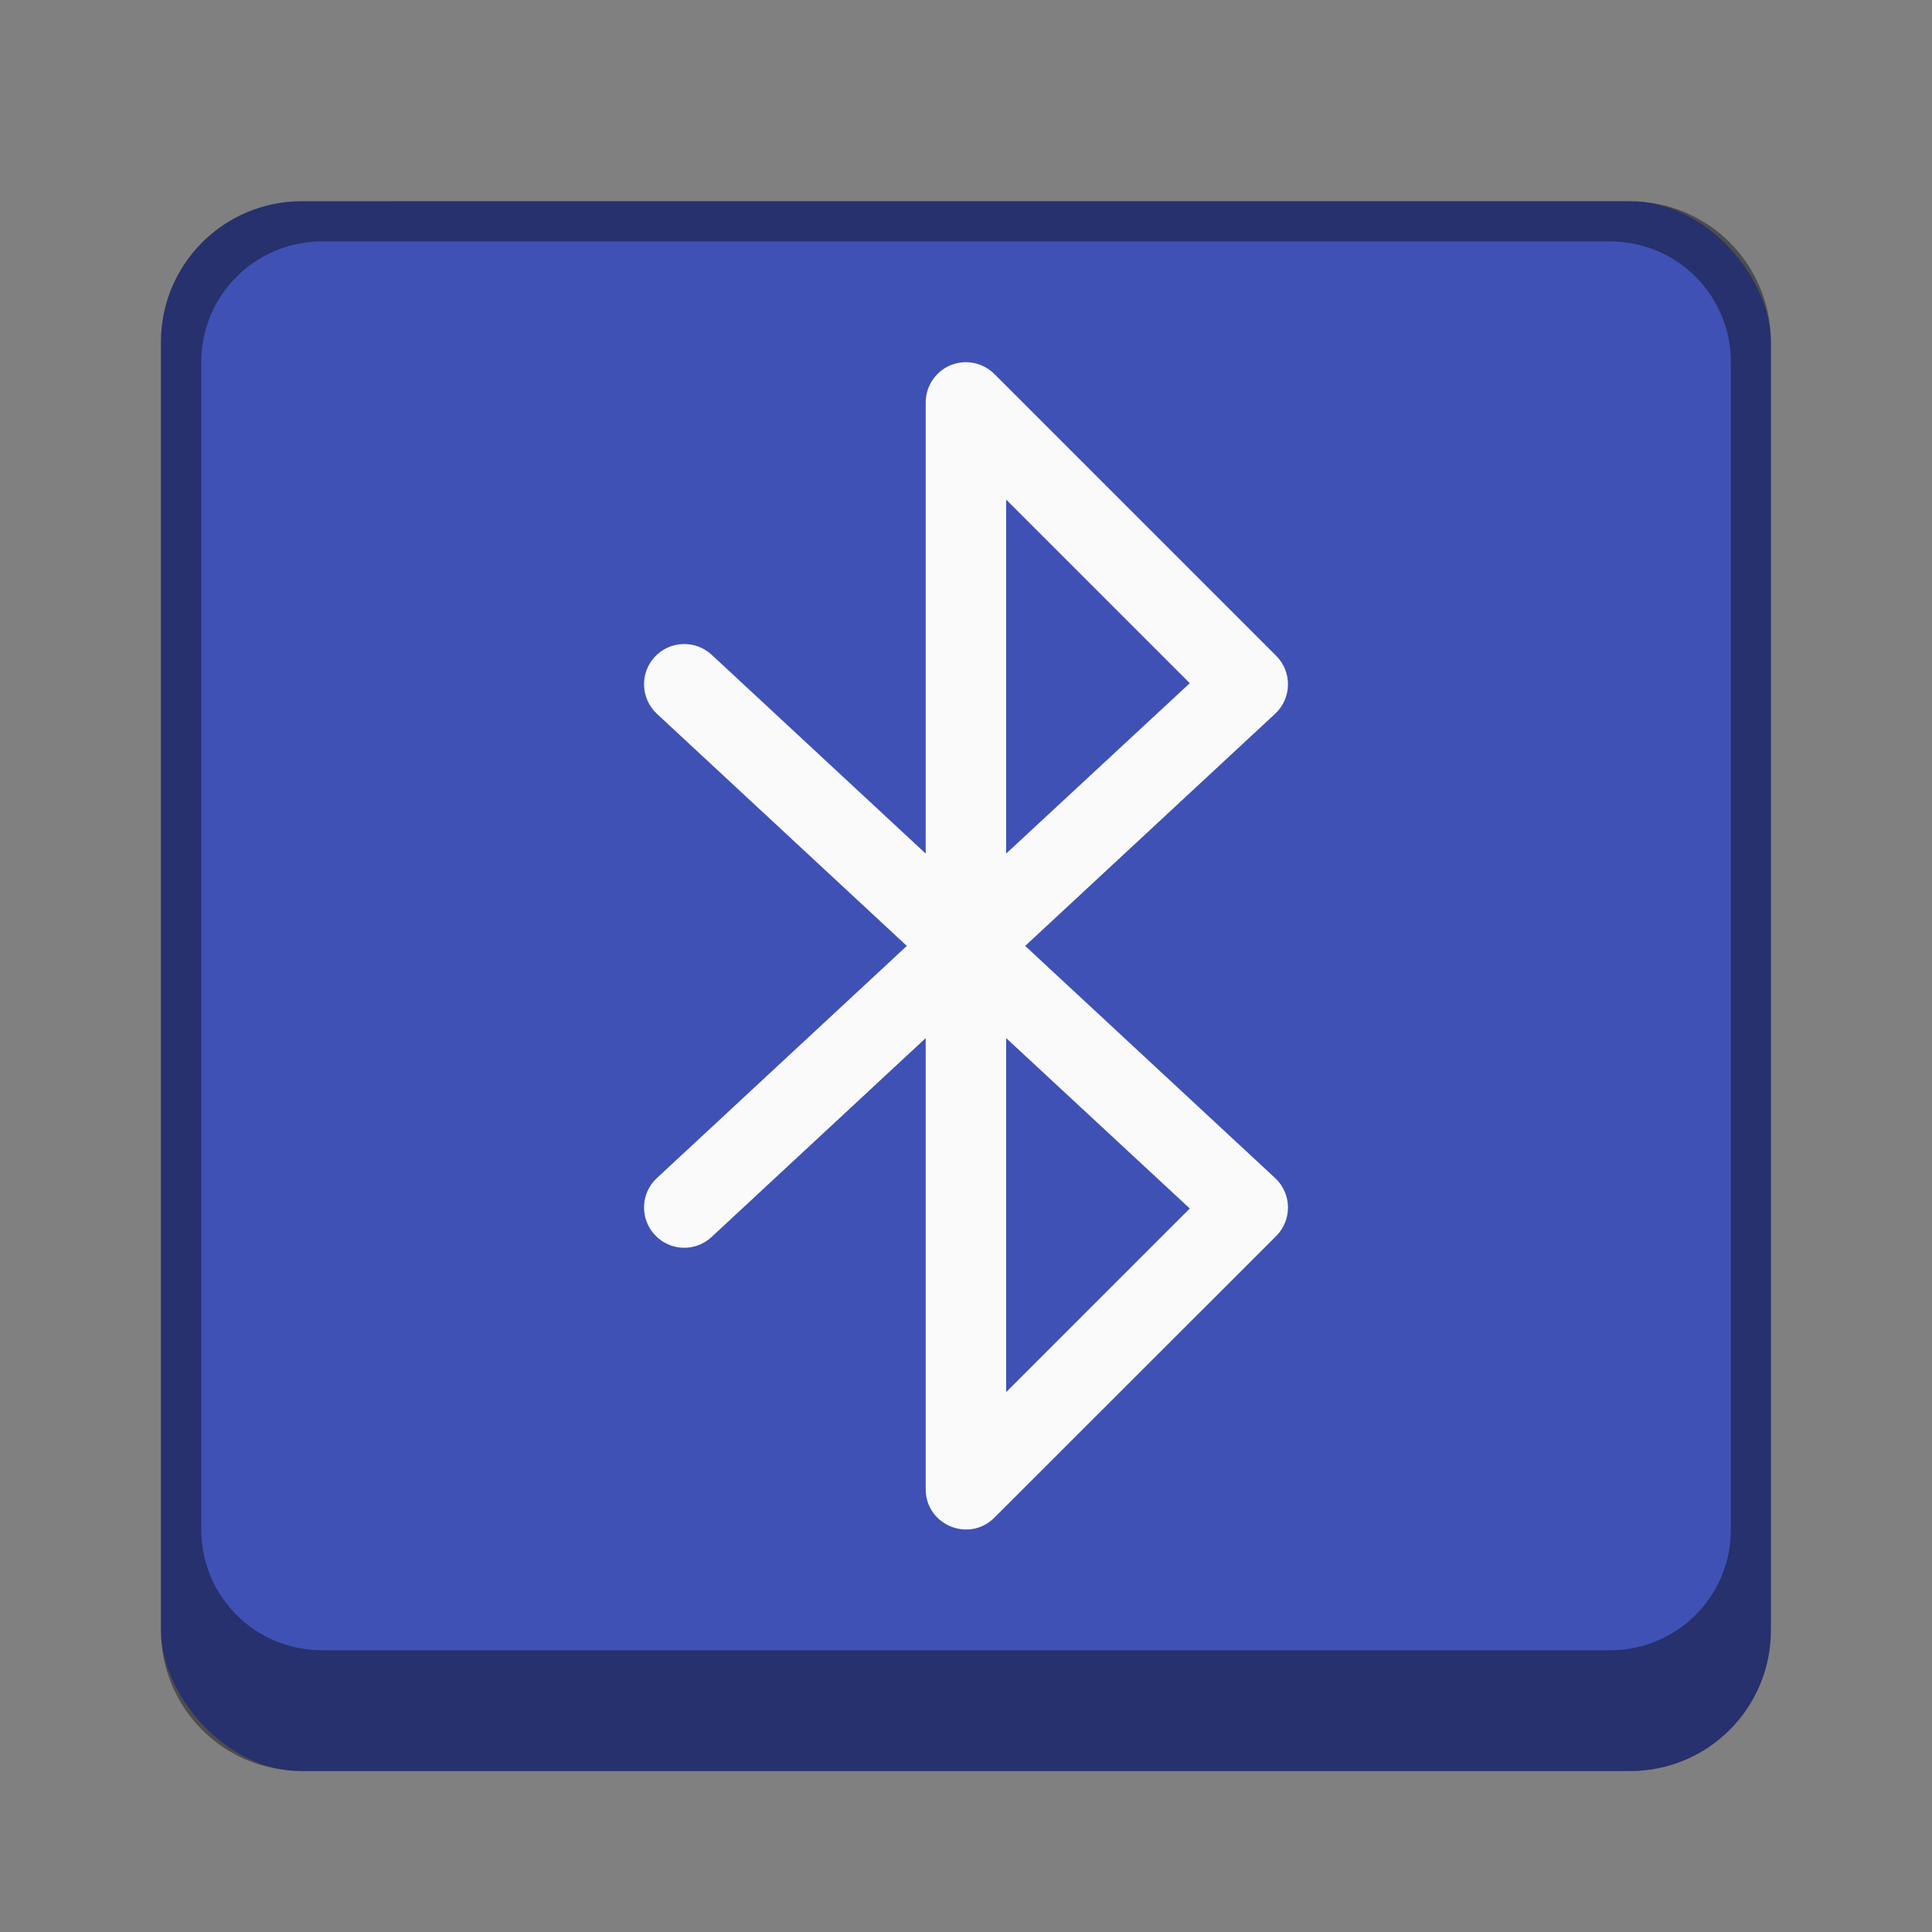 <?xml version="1.0" encoding="UTF-8" standalone="no"?>
<!-- Created with Inkscape (http://www.inkscape.org/) -->

<svg
   width="48"
   height="48"
   viewBox="0 0 12.7 12.7"
   version="1.1"
   id="svg5"
   inkscape:version="1.1.2 (0a00cf5339, 2022-02-04, custom)"
   sodipodi:docname="preferences-bluetooth.svg"
   xmlns:inkscape="http://www.inkscape.org/namespaces/inkscape"
   xmlns:sodipodi="http://sodipodi.sourceforge.net/DTD/sodipodi-0.dtd"
   xmlns="http://www.w3.org/2000/svg"
   xmlns:svg="http://www.w3.org/2000/svg">
  <rect x="0" y="0" width="12.7" height="12.7" fill="#808080" stroke="none"/>
  <sodipodi:namedview
     id="namedview7"
     pagecolor="#ffffff"
     bordercolor="#666666"
     borderopacity="1.0"
     inkscape:pageshadow="2"
     inkscape:pageopacity="0.0"
     inkscape:pagecheckerboard="0"
     inkscape:document-units="px"
     showgrid="false"
     units="px"
     height="48px"
     inkscape:zoom="16.708333"
     inkscape:cx="23.970075"
     inkscape:cy="24"
     inkscape:window-width="1920"
     inkscape:window-height="1017"
     inkscape:window-x="0"
     inkscape:window-y="0"
     inkscape:window-maximized="1"
     inkscape:current-layer="svg5" />
  <defs
     id="defs2" />
  <rect
     style="opacity:1;fill:#3f51b5;fill-opacity:1;stroke-width:0.265"
     id="rect1162"
     width="10.583"
     height="10.319"
     x="1.058"
     y="1.323"
     ry="0.926" />
  <path
     d="M 6.248,2.401 C 6.15,2.442 6.085,2.539 6.085,2.646 V 5.611 L 4.678,4.304 C 4.571,4.205 4.403,4.211 4.304,4.318 4.205,4.425 4.211,4.592 4.318,4.692 L 5.961,6.218 4.318,7.744 C 4.211,7.843 4.205,8.01 4.304,8.117 4.403,8.225 4.571,8.231 4.678,8.131 L 6.085,6.824 v 2.965 c 9.27e-5,0.236 0.285,0.354 0.452,0.187 L 8.389,8.125 c 0.106,-0.106 0.103,-0.279 -0.007,-0.381 L 6.739,6.218 8.382,4.692 c 0.11,-0.102 0.113,-0.275 0.007,-0.381 L 6.537,2.459 C 6.461,2.383 6.347,2.36 6.248,2.401 Z m 0.366,0.883 1.207,1.207 -1.207,1.12 z m 0,3.54 1.207,1.12 -1.207,1.207 z"
     style="color:#000000;fill:#fafafa;stroke-width:0.265;stroke-linecap:round;stroke-linejoin:round;-inkscape-stroke:none"
     id="path896" />
  <path
     id="rect1316"
     style="opacity:0.4;fill:#000000;stroke-width:0.265"
     d="m 1.984,1.323 c -0.513,0 -0.926,0.413 -0.926,0.926 v 8.467 c 0,0.513 0.413,0.926 0.926,0.926 h 8.731 c 0.513,0 0.926,-0.413 0.926,-0.926 V 2.249 c 0,-0.513 -0.413,-0.926 -0.926,-0.926 z M 2.117,1.587 h 8.467 c 0.44,0 0.794,0.354 0.794,0.794 v 7.673 c 0,0.44 -0.354,0.794 -0.794,0.794 H 2.117 c -0.44,0 -0.794,-0.354 -0.794,-0.794 V 2.381 c 0,-0.44 0.354,-0.794 0.794,-0.794 z"
     sodipodi:nodetypes="ssssssssssssssssss" />
</svg>
